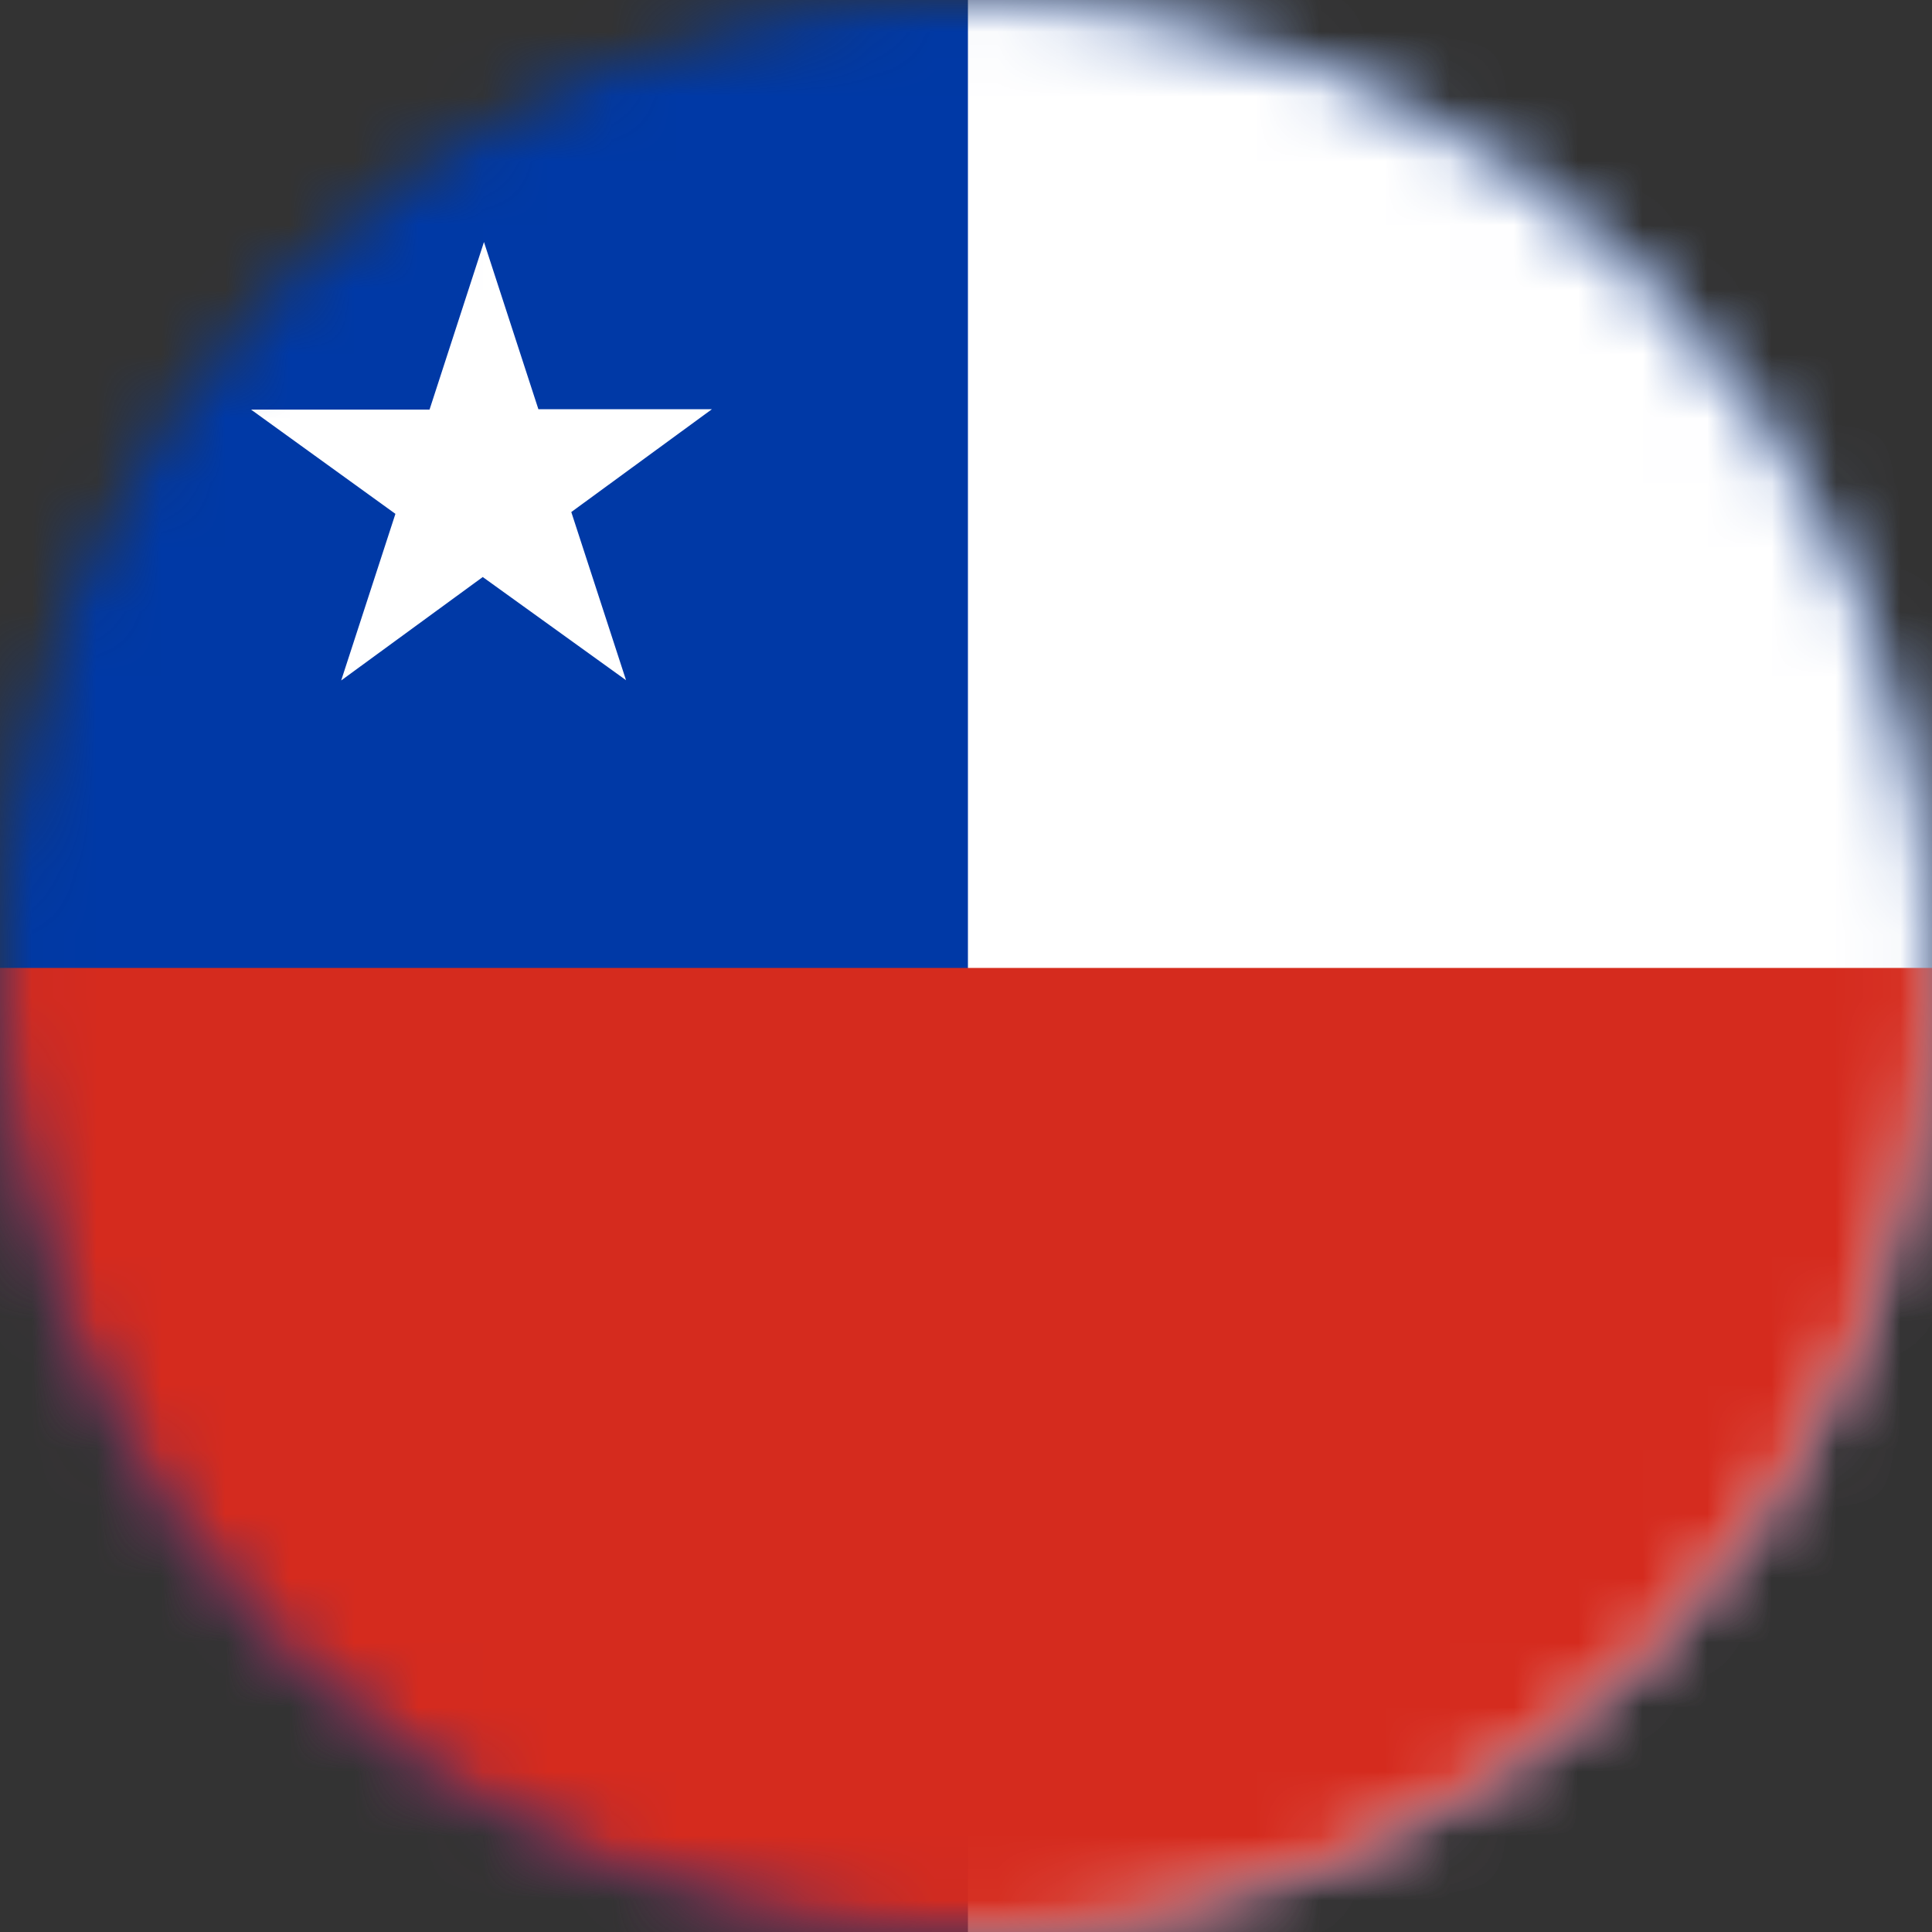 <?xml version="1.0" encoding="UTF-8"?>
<svg width="30px" height="30px" viewBox="0 0 30 30" version="1.1" xmlns="http://www.w3.org/2000/svg" xmlns:xlink="http://www.w3.org/1999/xlink">
    <rect x="0" y="0" width="30" height="30" fill="#333333" stroke="none"/>
    <!-- Generator: Sketch 53.2 (72643) - https://sketchapp.com -->
    <title>chile</title>
    <desc>Created with Sketch.</desc>
    <defs>
        <path d="M15,0 C6.716,0 0,6.716 0,15 L0,15 C0,23.284 6.716,30 15,30 L15,30 C23.284,30 30,23.284 30,15 L30,15 C30,6.716 23.284,0 15,0 Z" id="path-1"></path>
    </defs>
    <g id="Desktop" stroke="none" stroke-width="1" fill="none" fill-rule="evenodd">
        <g id="Inicio-menu" transform="translate(-158, -770)">
            <g id="chile" transform="translate(158, 770)">
                <g id="Group-5">
                    <mask id="mask-2" fill="white">
                        <use xlink:href="#path-1"></use>
                    </mask>
                    <g id="Clip-2"></g>
                    <polygon id="Fill-1" fill="#0039A6" mask="url(#mask-2)" points="0 30.06 45.09 30.06 45.09 0 0 0"></polygon>
                    <path d="M7.515,3.758 L6.67,6.36 L3.898,6.36 L6.14,7.979 L5.298,10.566 L7.496,8.96 L9.721,10.562 L8.871,7.951 L11.055,6.354 L8.36,6.354 L7.515,3.758 Z M15.03,30.06 L45.09,30.06 L45.09,0 L15.03,0 L15.03,30.06 Z" id="Fill-3" fill="#FFFFFF" mask="url(#mask-2)"></path>
                    <polyline id="Fill-4" fill="#D52B1E" mask="url(#mask-2)" points="45.09 30.06 0 30.06 0 15.03 45.09 15.03"></polyline>
                </g>
            </g>
        </g>
    </g>
</svg>